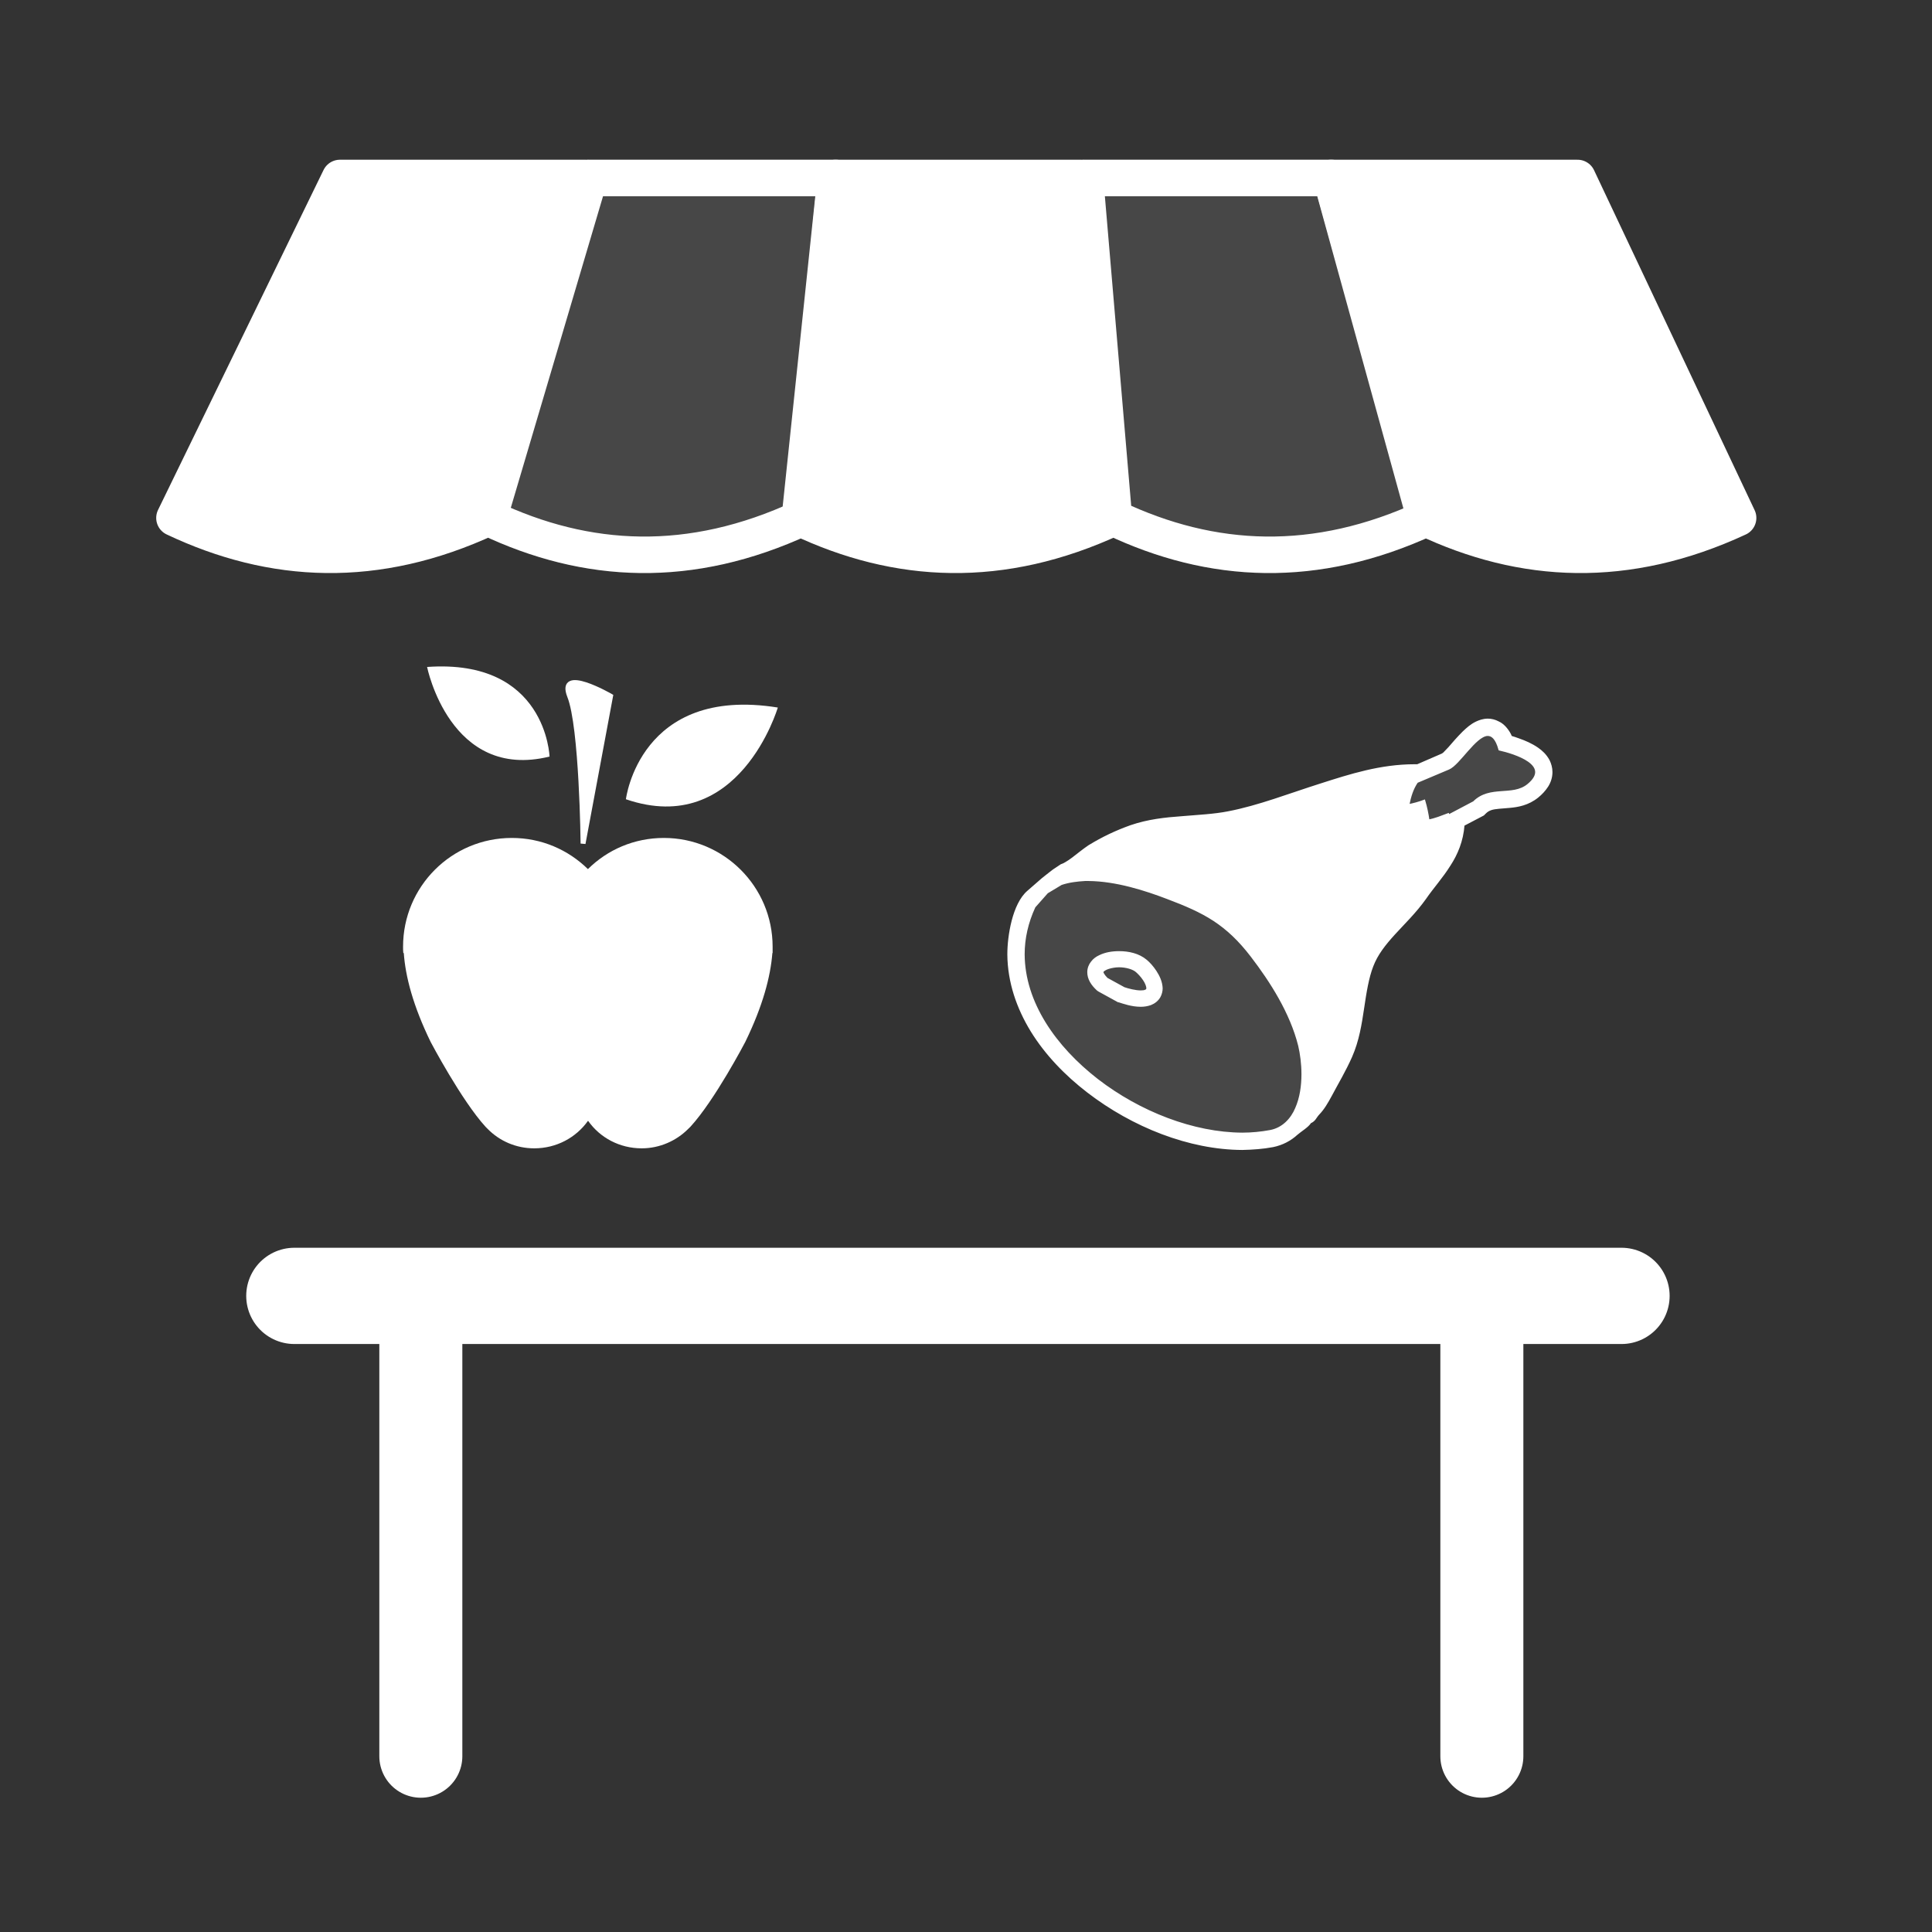 <?xml version="1.0" encoding="UTF-8"?>
<svg xmlns="http://www.w3.org/2000/svg" xmlns:xlink="http://www.w3.org/1999/xlink" width="32" height="32" viewBox="0 0 32 32">
<rect x="0" y="0" width="32" height="32" fill="#333333" stroke="none"/>
<defs>
<filter id="filter-remove-color" x="0%" y="0%" width="100%" height="100%">
<feColorMatrix color-interpolation-filters="sRGB" values="0 0 0 0 1 0 0 0 0 1 0 0 0 0 1 0 0 0 1 0" />
</filter>
<mask id="mask-0">
<g filter="url(#filter-remove-color)">
<rect x="-3.2" y="-3.2" width="38.4" height="38.4" fill="rgb(0%, 0%, 0%)" fill-opacity="0.1"/>
</g>
</mask>
<clipPath id="clip-0">
<rect x="0" y="0" width="32" height="32"/>
</clipPath>
<g id="source-19" clip-path="url(#clip-0)">
<path fill-rule="evenodd" fill="rgb(100%, 100%, 100%)" fill-opacity="1" d="M 17.223 17.055 L 18.023 17.957 L 19.047 18.566 L 20.152 18.891 L 21.098 18.949 L 21.469 18.723 L 21.715 18.305 L 21.895 16.953 L 20.938 15.164 L 19.375 14.512 L 18.066 14.375 L 17.457 14.602 L 17.031 15.008 L 16.875 15.66 L 16.965 16.461 Z M 17.223 17.055 "/>
</g>
<mask id="mask-1">
<g filter="url(#filter-remove-color)">
<rect x="-3.2" y="-3.2" width="38.4" height="38.4" fill="rgb(0%, 0%, 0%)" fill-opacity="0.1"/>
</g>
</mask>
<clipPath id="clip-1">
<rect x="0" y="0" width="32" height="32"/>
</clipPath>
<g id="source-23" clip-path="url(#clip-1)">
<path fill-rule="evenodd" fill="rgb(100%, 100%, 100%)" fill-opacity="1" d="M 23.246 12.957 L 24.004 12.629 L 24.645 12.078 L 24.992 12.246 L 25.535 12.609 L 25.625 12.934 L 25.32 13.203 L 24.711 13.305 L 23.867 13.867 L 22.922 13.746 Z M 23.246 12.957 "/>
</g>
<mask id="mask-2">
<g filter="url(#filter-remove-color)">
<rect x="-3.2" y="-3.2" width="38.4" height="38.4" fill="rgb(0%, 0%, 0%)" fill-opacity="0.1"/>
</g>
</mask>
<clipPath id="clip-2">
<rect x="0" y="0" width="32" height="32"/>
</clipPath>
<g id="source-27" clip-path="url(#clip-2)">
<path fill-rule="nonzero" fill="rgb(100%, 100%, 100%)" fill-opacity="1" stroke-width="10.99" stroke-linecap="round" stroke-linejoin="round" stroke="rgb(100%, 100%, 100%)" stroke-opacity="1" stroke-miterlimit="4" d="M 147.195 155.974 C 176.719 169.993 207.942 171.55 241.501 155.974 L 251.697 53.596 L 177.498 53.596 Z M 147.195 155.974 " transform="matrix(0.055, 0, 0, 0.055, 0, 0)"/>
</g>
<mask id="mask-3">
<g filter="url(#filter-remove-color)">
<rect x="-3.2" y="-3.2" width="38.4" height="38.4" fill="rgb(0%, 0%, 0%)" fill-opacity="0.1"/>
</g>
</mask>
<clipPath id="clip-3">
<rect x="0" y="0" width="32" height="32"/>
</clipPath>
<g id="source-31" clip-path="url(#clip-3)">
<path fill-rule="nonzero" fill="rgb(100%, 100%, 100%)" fill-opacity="1" stroke-width="10.99" stroke-linecap="round" stroke-linejoin="round" stroke="rgb(100%, 100%, 100%)" stroke-opacity="1" stroke-miterlimit="4" d="M 335.454 155.974 C 364.978 169.993 396.201 171.55 429.761 155.974 L 400.945 53.596 L 326.746 53.596 Z M 335.454 155.974 " transform="matrix(0.055, 0, 0, 0.055, 0, 0)"/>
</g>
</defs>
<path fill-rule="nonzero" fill="rgb(100%, 100%, 100%)" fill-opacity="1" stroke-width="10.99" stroke-linecap="round" stroke-linejoin="round" stroke="rgb(100%, 100%, 100%)" stroke-opacity="1" stroke-miterlimit="4" d="M 52.534 155.974 C 82.129 169.993 113.352 171.55 146.841 155.974 L 176.577 53.596 L 102.378 53.596 Z M 52.534 155.974 " transform="matrix(0.055, 0, 0, 0.055, 0, 0)"/>
<path fill="none" stroke-width="10.99" stroke-linecap="round" stroke-linejoin="round" stroke="rgb(100%, 100%, 100%)" stroke-opacity="1" stroke-miterlimit="4" d="M 147.195 155.974 C 176.719 169.993 207.942 171.55 241.501 155.974 L 251.697 53.596 L 177.498 53.596 Z M 147.195 155.974 " transform="matrix(0.055, 0, 0, 0.055, 0, 0)"/>
<path fill-rule="nonzero" fill="rgb(100%, 100%, 100%)" fill-opacity="1" stroke-width="10.99" stroke-linecap="round" stroke-linejoin="round" stroke="rgb(100%, 100%, 100%)" stroke-opacity="1" stroke-miterlimit="4" d="M 240.864 155.974 C 270.388 169.993 301.611 171.55 335.171 155.974 L 325.825 53.596 L 251.626 53.596 Z M 240.864 155.974 " transform="matrix(0.055, 0, 0, 0.055, 0, 0)"/>
<path fill="none" stroke-width="10.99" stroke-linecap="round" stroke-linejoin="round" stroke="rgb(100%, 100%, 100%)" stroke-opacity="1" stroke-miterlimit="4" d="M 335.454 155.974 C 364.978 169.993 396.201 171.55 429.761 155.974 L 400.945 53.596 L 326.746 53.596 Z M 335.454 155.974 " transform="matrix(0.055, 0, 0, 0.055, 0, 0)"/>
<path fill-rule="nonzero" fill="rgb(100%, 100%, 100%)" fill-opacity="1" stroke-width="10.99" stroke-linecap="round" stroke-linejoin="round" stroke="rgb(100%, 100%, 100%)" stroke-opacity="1" stroke-miterlimit="4" d="M 429.124 155.974 C 458.647 169.993 489.871 171.55 523.43 155.974 L 475.073 53.596 L 400.874 53.596 Z M 429.124 155.974 " transform="matrix(0.055, 0, 0, 0.055, 0, 0)"/>
<path fill="none" stroke-width="28.988" stroke-linecap="round" stroke-linejoin="round" stroke="rgb(100%, 100%, 100%)" stroke-opacity="1" stroke-miterlimit="4" d="M 88.643 390.254 L 488.313 390.254 " transform="matrix(0.055, 0, 0, 0.055, 0, 0)"/>
<path fill="none" stroke-width="25" stroke-linecap="round" stroke-linejoin="round" stroke="rgb(100%, 100%, 100%)" stroke-opacity="1" stroke-miterlimit="4" d="M 126.733 528.882 L 126.733 398.396 " transform="matrix(0.055, 0, 0, 0.055, 0, 0)"/>
<path fill="none" stroke-width="25" stroke-linecap="round" stroke-linejoin="round" stroke="rgb(100%, 100%, 100%)" stroke-opacity="1" stroke-miterlimit="4" d="M 446.257 528.882 L 446.257 398.396 " transform="matrix(0.055, 0, 0, 0.055, 0, 0)"/>
<path fill-rule="nonzero" fill="rgb(100%, 100%, 100%)" fill-opacity="1" d="M 12.883 11.719 C 12.883 11.719 12.246 13.883 10.367 13.238 C 10.367 13.238 10.594 11.352 12.883 11.719 Z M 12.883 11.719 "/>
<path fill-rule="nonzero" fill="rgb(100%, 100%, 100%)" fill-opacity="1" d="M 9.738 14.395 C 10.062 14.074 10.504 13.879 10.996 13.879 C 11.988 13.879 12.797 14.684 12.797 15.68 C 12.797 15.715 12.797 15.746 12.797 15.785 L 12.793 15.785 C 12.762 16.176 12.637 16.656 12.344 17.258 C 12.344 17.258 11.84 18.223 11.434 18.664 L 11.398 18.699 C 11.203 18.895 10.926 19.02 10.629 19.02 C 10.262 19.02 9.938 18.844 9.742 18.566 L 9.738 18.566 C 9.539 18.844 9.215 19.02 8.848 19.02 C 8.547 19.02 8.273 18.898 8.078 18.699 L 8.043 18.664 C 7.641 18.223 7.133 17.258 7.133 17.258 C 6.84 16.656 6.715 16.172 6.688 15.785 L 6.68 15.785 C 6.676 15.75 6.676 15.719 6.676 15.68 C 6.676 14.684 7.48 13.879 8.477 13.879 C 8.969 13.879 9.41 14.074 9.738 14.395 "/>
<path fill-rule="nonzero" fill="rgb(100%, 100%, 100%)" fill-opacity="1" d="M 7.074 11.047 C 7.074 11.047 7.453 12.938 9.102 12.531 C 9.102 12.531 9.051 10.906 7.074 11.047 Z M 7.074 11.047 "/>
<path fill-rule="nonzero" fill="rgb(100%, 100%, 100%)" fill-opacity="1" stroke-width="1.482" stroke-linecap="butt" stroke-linejoin="miter" stroke="rgb(100%, 100%, 100%)" stroke-opacity="1" stroke-miterlimit="4" d="M 175.586 254.033 C 175.586 254.033 175.232 218.845 171.55 209.641 C 167.939 200.437 183.87 209.641 183.87 209.641 Z M 175.586 254.033 " transform="matrix(0.055, 0, 0, 0.055, 0, 0)"/>
<path fill-rule="nonzero" fill="rgb(100%, 100%, 100%)" fill-opacity="1" stroke-width="0.613" stroke-linecap="butt" stroke-linejoin="miter" stroke="rgb(100%, 100%, 100%)" stroke-opacity="1" stroke-miterlimit="4" d="M 448.098 216.721 C 446.682 216.721 445.549 217.146 444.629 217.571 C 443 218.35 441.868 219.412 440.735 220.474 C 439.106 222.102 437.62 223.801 436.416 225.217 C 435.779 225.854 435.283 226.421 434.858 226.846 C 434.646 226.987 434.504 227.129 434.363 227.2 L 426.858 230.457 C 426.575 230.457 426.292 230.457 426.008 230.457 C 415.742 230.457 406.538 233.43 397.9 236.191 C 388.271 239.236 379.138 242.847 369.934 244.617 C 365.686 245.466 360.872 245.679 355.916 246.104 C 350.889 246.458 345.72 247.024 340.552 248.794 C 336.021 250.422 332.126 252.263 327.949 254.812 C 326.179 256.016 324.551 257.361 323.064 258.494 C 321.577 259.626 320.161 260.405 319.595 260.547 L 317.258 262.104 C 317.258 262.104 315.134 263.733 314.001 264.653 L 309.612 268.477 C 305.151 272.3 303.665 281.929 303.665 287.38 C 303.665 287.38 303.665 287.38 303.665 287.451 C 303.735 295.735 306.426 303.523 310.674 310.461 C 314.993 317.471 320.94 323.63 327.666 328.799 C 341.118 339.136 358.11 345.933 374.111 346.003 C 377.227 345.933 380.342 345.72 383.315 345.154 C 386.147 344.587 388.625 343.242 390.466 341.543 C 391.67 340.481 393.794 339.277 394.573 338.003 C 395.989 337.366 396.06 336.516 397.051 335.454 C 398.608 333.826 399.6 332.056 400.803 329.861 C 402.715 326.25 405.051 322.356 406.892 318.179 C 409.016 313.364 409.795 308.337 410.503 303.594 C 411.211 298.779 411.919 294.39 413.264 290.92 C 414.609 287.38 416.946 284.407 419.849 281.221 C 422.751 278.035 426.221 274.707 429.194 270.53 C 431.531 267.131 434.221 264.229 436.558 260.476 C 438.682 257.219 440.381 253.254 440.735 248.44 L 446.682 245.325 L 447.178 244.829 C 447.815 244.192 448.311 243.909 449.16 243.625 C 450.364 243.271 452.205 243.201 454.612 242.988 C 457.019 242.776 460.134 242.28 463.037 239.944 C 464.17 239.023 465.161 237.961 465.94 236.758 C 466.719 235.554 467.214 234.067 467.214 232.51 C 467.214 231.235 466.86 230.032 466.365 229.041 C 465.444 227.341 464.241 226.279 463.037 225.43 C 461.196 224.155 459.214 223.306 457.373 222.668 C 456.594 222.385 455.815 222.102 455.037 221.89 C 454.683 220.969 454.187 220.19 453.55 219.412 C 452.913 218.633 452.134 217.925 451.143 217.5 C 450.222 217.004 449.089 216.721 448.098 216.721 Z M 447.886 221.323 C 449.373 221.252 450.647 222.385 451.567 225.713 C 455.957 226.704 467.71 230.244 460.134 236.404 C 455.461 240.156 448.735 236.687 443.85 241.572 L 436.204 245.608 C 436.204 245.466 436.204 245.325 436.133 245.183 C 434.221 245.891 432.239 246.741 430.186 247.095 C 429.902 245.042 429.478 243.059 428.911 241.147 C 427.424 241.714 425.583 242.209 424.097 242.493 C 424.663 239.731 425.3 237.607 426.716 235.483 L 436.274 231.448 C 439.39 230.103 444.204 221.606 447.886 221.323 Z M 326.746 265.007 C 327.1 265.007 327.454 265.007 327.808 265.007 C 336.162 265.078 344.941 267.91 351.597 270.459 C 357.048 272.512 361.509 274.424 365.544 277.043 C 369.651 279.734 373.262 283.132 376.943 287.947 C 382.749 295.522 388.767 304.939 391.245 314.851 C 391.812 317.258 392.236 320.303 392.236 323.489 C 392.236 326.958 391.741 330.64 390.325 333.826 C 388.979 337.012 386.36 339.915 382.466 340.623 C 379.775 341.118 376.943 341.401 374.111 341.401 C 359.385 341.331 343.171 335.029 330.427 325.188 C 317.754 315.347 308.337 301.965 308.267 287.38 C 308.267 282.637 309.329 277.822 311.523 273.079 L 315.347 268.76 L 319.595 266.211 C 321.931 265.432 324.338 265.149 326.746 265.007 Z M 337.012 286.743 C 339.844 286.743 342.888 287.38 345.154 289.292 C 346.003 290 347.065 291.133 347.986 292.549 C 348.906 293.965 349.756 295.664 349.827 297.646 C 349.827 298.425 349.614 299.346 349.189 300.125 C 348.552 301.257 347.561 301.965 346.499 302.39 C 345.508 302.744 344.517 302.886 343.525 302.886 C 340.835 302.886 338.286 301.965 336.941 301.541 L 336.799 301.541 L 330.994 298.354 L 330.569 298.071 C 328.799 296.443 327.737 294.744 327.737 292.761 C 327.737 291.628 328.162 290.566 328.799 289.788 C 329.436 288.938 330.215 288.372 331.135 287.947 C 332.834 287.097 334.888 286.743 337.012 286.743 Z M 337.012 290.991 C 335.879 290.991 334.746 291.204 333.826 291.487 C 332.905 291.77 332.339 292.195 332.126 292.407 C 332.056 292.62 332.056 292.62 331.985 292.761 C 331.985 292.903 332.197 293.611 333.33 294.744 L 338.499 297.576 C 339.702 298 341.897 298.567 343.525 298.567 C 344.163 298.567 344.658 298.496 344.941 298.354 C 345.295 298.213 345.366 298.142 345.437 298 C 345.508 297.93 345.508 297.859 345.508 297.646 C 345.579 297.151 345.154 295.947 344.446 294.956 C 343.738 293.894 342.817 292.974 342.322 292.549 C 341.331 291.628 339.136 290.991 337.012 290.991 Z M 337.012 290.991 " transform="matrix(0.055, 0, 0, 0.055, 0, 0)"/>
<g mask="url(#mask-0)">
<use xlink:href="#source-19"/>
</g>
<g mask="url(#mask-1)">
<use xlink:href="#source-23"/>
</g>
<g mask="url(#mask-2)">
<use xlink:href="#source-27"/>
</g>
<g mask="url(#mask-3)">
<use xlink:href="#source-31"/>
</g>
</svg>
